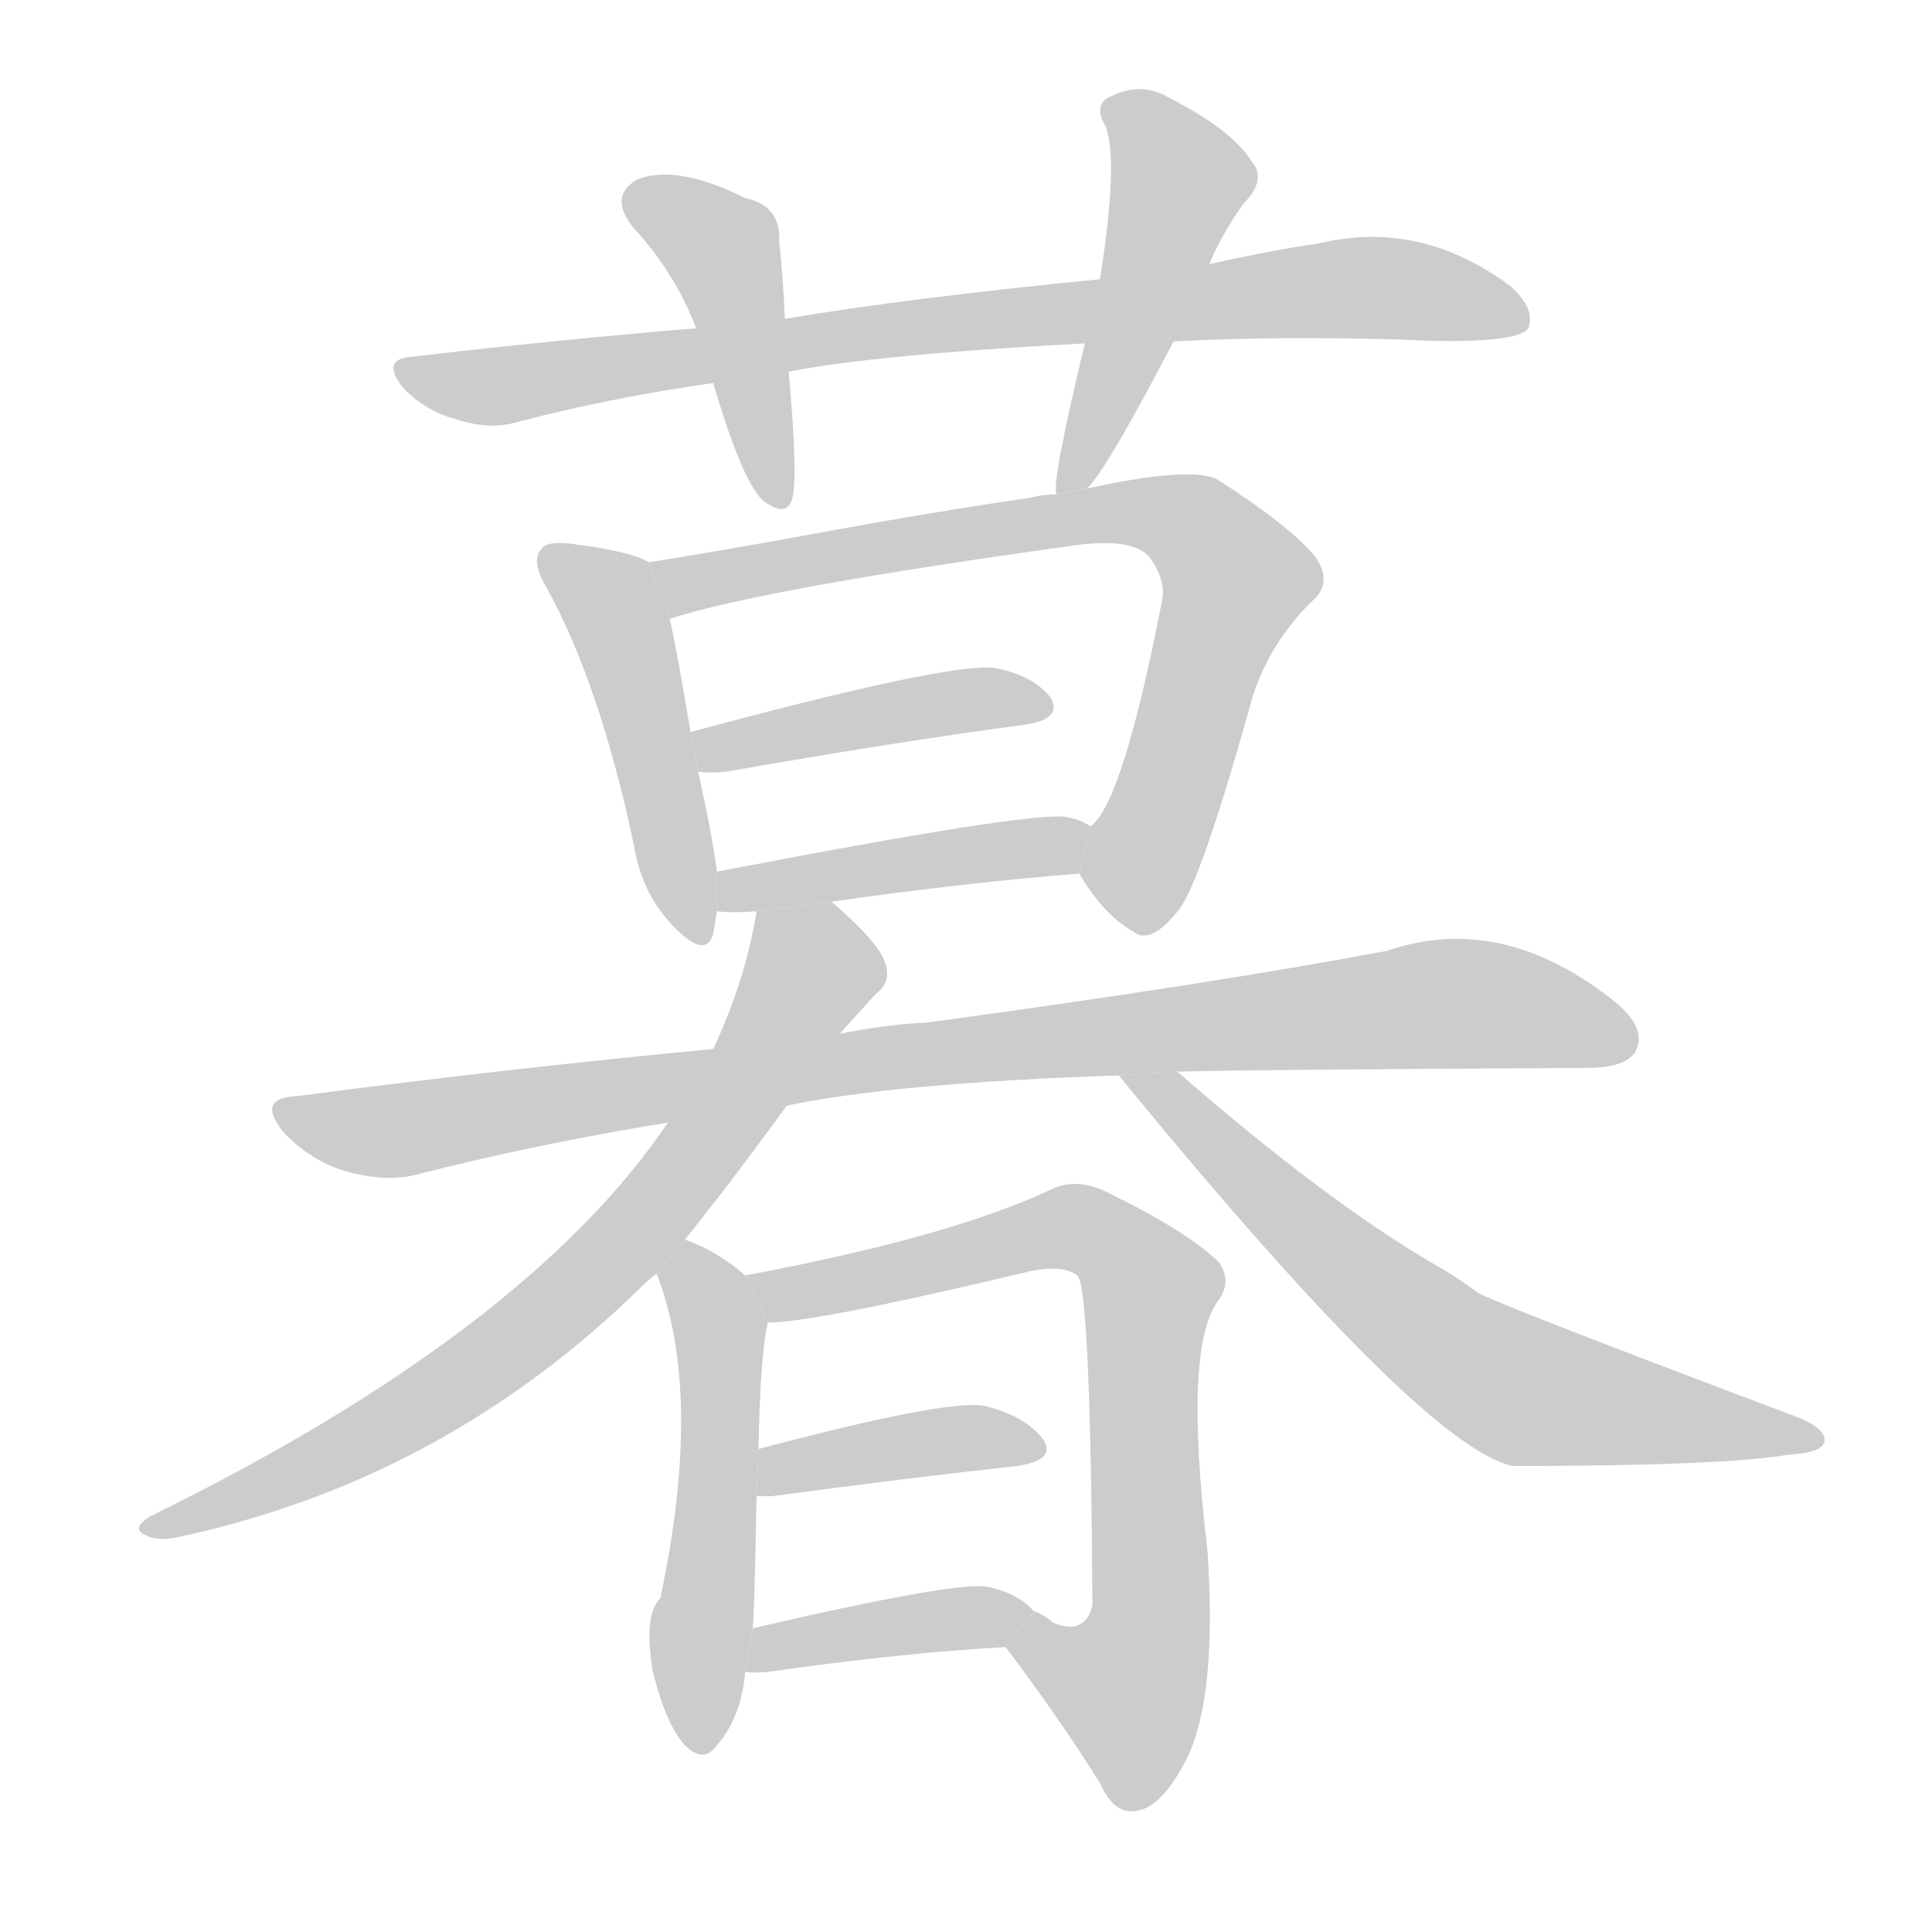 <!--
AnimCJK 2016-2018 Copyright Francois Mizessyn - https://github.com/parsimonhi/animCJK
Derived from:
    MakeMeAHanzi project - https://github.com/skishore/makemeahanzi
    Arphic PL KaitiM GB - https://apps.ubuntu.com/cat/applications/precise/fonts-arphic-gkai00mp/
    Arphic PL UKai - https://apps.ubuntu.com/cat/applications/fonts-arphic-ukai/
You can redistribute and/or modify this file under the terms of the Arphic Public License
as published by Arphic Technology Co., Ltd.
You should have received a copy of this license (the directory "APL") along with this file;
if not, see http://ftp.gnu.org/non-gnu/chinese-fonts-truetype/LICENSE.
-->
<svg id="z26286" class="acjk" version="1.1" viewBox="0 0 1024 1024" xmlns="http://www.w3.org/2000/svg" xmlns:xlink="http://www.w3.org/1999/xlink">
<style>
<![CDATA[
@keyframes z26286k {
	from {
		stroke:#ccc;
		stroke-dashoffset:3334;
	}
	1% {
		stroke:#c00;
		stroke-dashoffset:3334;
	}
	75% {
		stroke:#c00;
		stroke-dashoffset:0;
	}
	to {
		stroke:#000;
	}
}
#z26286 path[clip-path] {
	animation:z26286k 1s linear both;
	stroke-dasharray:3334;
	stroke-width:128;
	stroke-linecap:round;
	fill:none;
}
#z26286 path[clip-path="url(#z26286c1)"] {animation-delay:1s;}
#z26286 path[clip-path="url(#z26286c2)"] {animation-delay:2s;}
#z26286 path[clip-path="url(#z26286c3)"] {animation-delay:3s;}
#z26286 path[clip-path="url(#z26286c4)"] {animation-delay:4s;}
#z26286 path[clip-path="url(#z26286c5)"] {animation-delay:5s;}
#z26286 path[clip-path="url(#z26286c6)"] {animation-delay:6s;}
#z26286 path[clip-path="url(#z26286c7)"] {animation-delay:7s;}
#z26286 path[clip-path="url(#z26286c8)"] {animation-delay:8s;}
#z26286 path[clip-path="url(#z26286c9)"] {animation-delay:9s;}
#z26286 path[clip-path="url(#z26286c10)"] {animation-delay:10s;}
#z26286 path[clip-path="url(#z26286c11)"] {animation-delay:11s;}
#z26286 path[clip-path="url(#z26286c12)"] {animation-delay:12s;}
#z26286 path[clip-path="url(#z26286c13)"] {animation-delay:13s;}
#z26286 path[clip-path="url(#z26286c14)"] {animation-delay:14s;}
#z26286 path {fill:#ccc;}
]]>
</style>
<path id="z26286d1" d="M622 181Q677 178 743 180Q803 183 810 174Q814 164 801 152Q753 116 699 129Q672 133 641 140L583 148Q481 158 416 169L369 174Q296 180 219 189Q201 190 214 206Q226 218 241 222Q259 228 273 224Q322 211 378 203L418 197Q463 188 575 182L622 181 Z"/>
<path id="z26286d2" d="M416 169Q415 147 413 128Q414 109 395 105Q359 87 338 95Q322 104 336 121Q358 145 369 174L378 203Q393 254 404 265Q417 275 420 264Q423 252 418 197L416 169 Z"/>
<path id="z26286d3" d="M576 259Q586 250 622 181L641 140Q647 125 659 108Q672 95 663 85Q653 69 620 52Q605 43 589 51Q579 55 586 67Q593 85 583 148L575 182Q557 257 560 262L576 259 Z"/>
<path id="z26286d4" d="M344 298Q334 292 301 288Q289 287 287 291Q281 297 290 312Q318 363 336 448Q340 473 356 490Q374 509 378 495Q379 489 380 483L380 462Q377 440 370 409L366 388Q359 346 355 328L344 298 Z"/>
<path id="z26286d5" d="M572 463Q585 485 601 494Q610 501 625 482Q637 466 664 369Q673 341 695 319Q707 309 697 295Q684 279 645 254Q630 247 576 259L560 262Q553 262 545 264Q496 271 431 283Q382 292 344 298L355 328Q404 312 570 289Q600 285 609 295Q618 307 616 318Q595 426 578 438L572 463 Z"/>
<path id="z26286d6" d="M370 409Q376 410 385 409Q476 393 544 384Q563 381 557 370Q548 358 527 354Q503 351 366 388L370 409 Z"/>
<path id="z26286d7" d="M440 478Q510 468 572 463L578 438Q572 434 565 433Q546 430 380 462L380 483Q389 484 401 483L440 478 Z"/>
<path id="z26286d8" d="M417 586Q474 574 593 570L624 568Q655 567 841 566Q862 566 867 557Q873 545 856 531Q796 483 735 504Q639 522 491 542Q469 543 445 548L378 556Q272 566 157 581Q135 582 151 601Q166 616 184 621Q206 627 223 622Q286 606 354 595L417 586 Z"/>
<path id="z26286d9" d="M363 657Q388 626 417 586L445 548Q454 538 464 527Q473 520 469 510Q466 500 442 479Q441 478 440 478L401 483Q395 520 378 556L354 595Q279 706 79 804Q70 810 76 813Q82 817 93 815Q235 785 340 682Q343 679 348 675L363 657 Z"/>
<path id="z26286d10" d="M593 570Q755 768 802 777Q913 777 948 771Q966 770 967 764Q968 758 955 752Q793 691 783 685Q771 676 760 670Q702 636 624 568L593 570 Z"/>
<path id="z26286d11" d="M395 676Q380 663 363 657L348 675Q373 739 350 847Q341 856 346 886Q353 914 363 925Q373 935 380 925Q393 910 395 886L399 863Q400 850 401 793L402 768Q403 717 407 701L395 676 Z"/>
<path id="z26286d12" d="M533 873Q561 910 583 945Q590 961 601 960Q616 959 630 930Q645 897 640 822Q627 713 646 689Q653 679 646 669Q630 653 585 631Q569 624 556 631Q502 656 395 676L407 701Q432 701 545 674Q563 670 571 676Q578 682 579 849L579 851Q575 867 558 860Q554 856 548 854L533 873 Z"/>
<path id="z26286d13" d="M401 793Q404 793 409 793Q484 783 539 777Q560 774 553 763Q543 750 521 745Q500 742 402 768L401 793 Z"/>
<path id="z26286d14" d="M395 886Q399 887 408 886Q478 876 533 873L548 854Q539 844 523 841Q507 838 399 863L395 886 Z"/>
<defs>
	<clipPath id="z26286c1"><use xlink:href="#z26286d1"/></clipPath>
	<clipPath id="z26286c2"><use xlink:href="#z26286d2"/></clipPath>
	<clipPath id="z26286c3"><use xlink:href="#z26286d3"/></clipPath>
	<clipPath id="z26286c4"><use xlink:href="#z26286d4"/></clipPath>
	<clipPath id="z26286c5"><use xlink:href="#z26286d5"/></clipPath>
	<clipPath id="z26286c6"><use xlink:href="#z26286d6"/></clipPath>
	<clipPath id="z26286c7"><use xlink:href="#z26286d7"/></clipPath>
	<clipPath id="z26286c8"><use xlink:href="#z26286d8"/></clipPath>
	<clipPath id="z26286c9"><use xlink:href="#z26286d9"/></clipPath>
	<clipPath id="z26286c10"><use xlink:href="#z26286d10"/></clipPath>
	<clipPath id="z26286c11"><use xlink:href="#z26286d11"/></clipPath>
	<clipPath id="z26286c12"><use xlink:href="#z26286d12"/></clipPath>
	<clipPath id="z26286c13"><use xlink:href="#z26286d13"/></clipPath>
	<clipPath id="z26286c14"><use xlink:href="#z26286d14"/></clipPath>
</defs>
<path pathLength="3333" clip-path="url(#z26286c1)" d="M216 196L719 152L806 164"/>
<path pathLength="3333" clip-path="url(#z26286c2)" d="M336 107L388 140L410 265"/>
<path pathLength="3333" clip-path="url(#z26286c3)" d="M589 53L627 98L567 256"/>
<path pathLength="3333" clip-path="url(#z26286c4)" d="M294 297L330 337L364 495"/>
<path pathLength="3333" clip-path="url(#z26286c5)" d="M352 302L630 277L658 308L592 484"/>
<path pathLength="3333" clip-path="url(#z26286c6)" d="M374 393L550 372"/>
<path pathLength="3333" clip-path="url(#z26286c7)" d="M386 475L574 451"/>
<path pathLength="3333" clip-path="url(#z26286c8)" d="M151 589L206 599L760 532L864 549"/>
<path pathLength="3333" clip-path="url(#z26286c9)" d="M406 488L429 523L325 665L212 752L84 809"/>
<path pathLength="3333" clip-path="url(#z26286c10)" d="M601 572L798 733L960 760"/>
<path pathLength="3333" clip-path="url(#z26286c11)" d="M364 664L382 726L370 921"/>
<path pathLength="3333" clip-path="url(#z26286c12)" d="M405 679L563 650L606 674L604 888L584 909L543 861"/>
<path pathLength="3333" clip-path="url(#z26286c13)" d="M409 785L547 764"/>
<path pathLength="3333" clip-path="url(#z26286c14)" d="M405 879L539 853"/>
</svg>